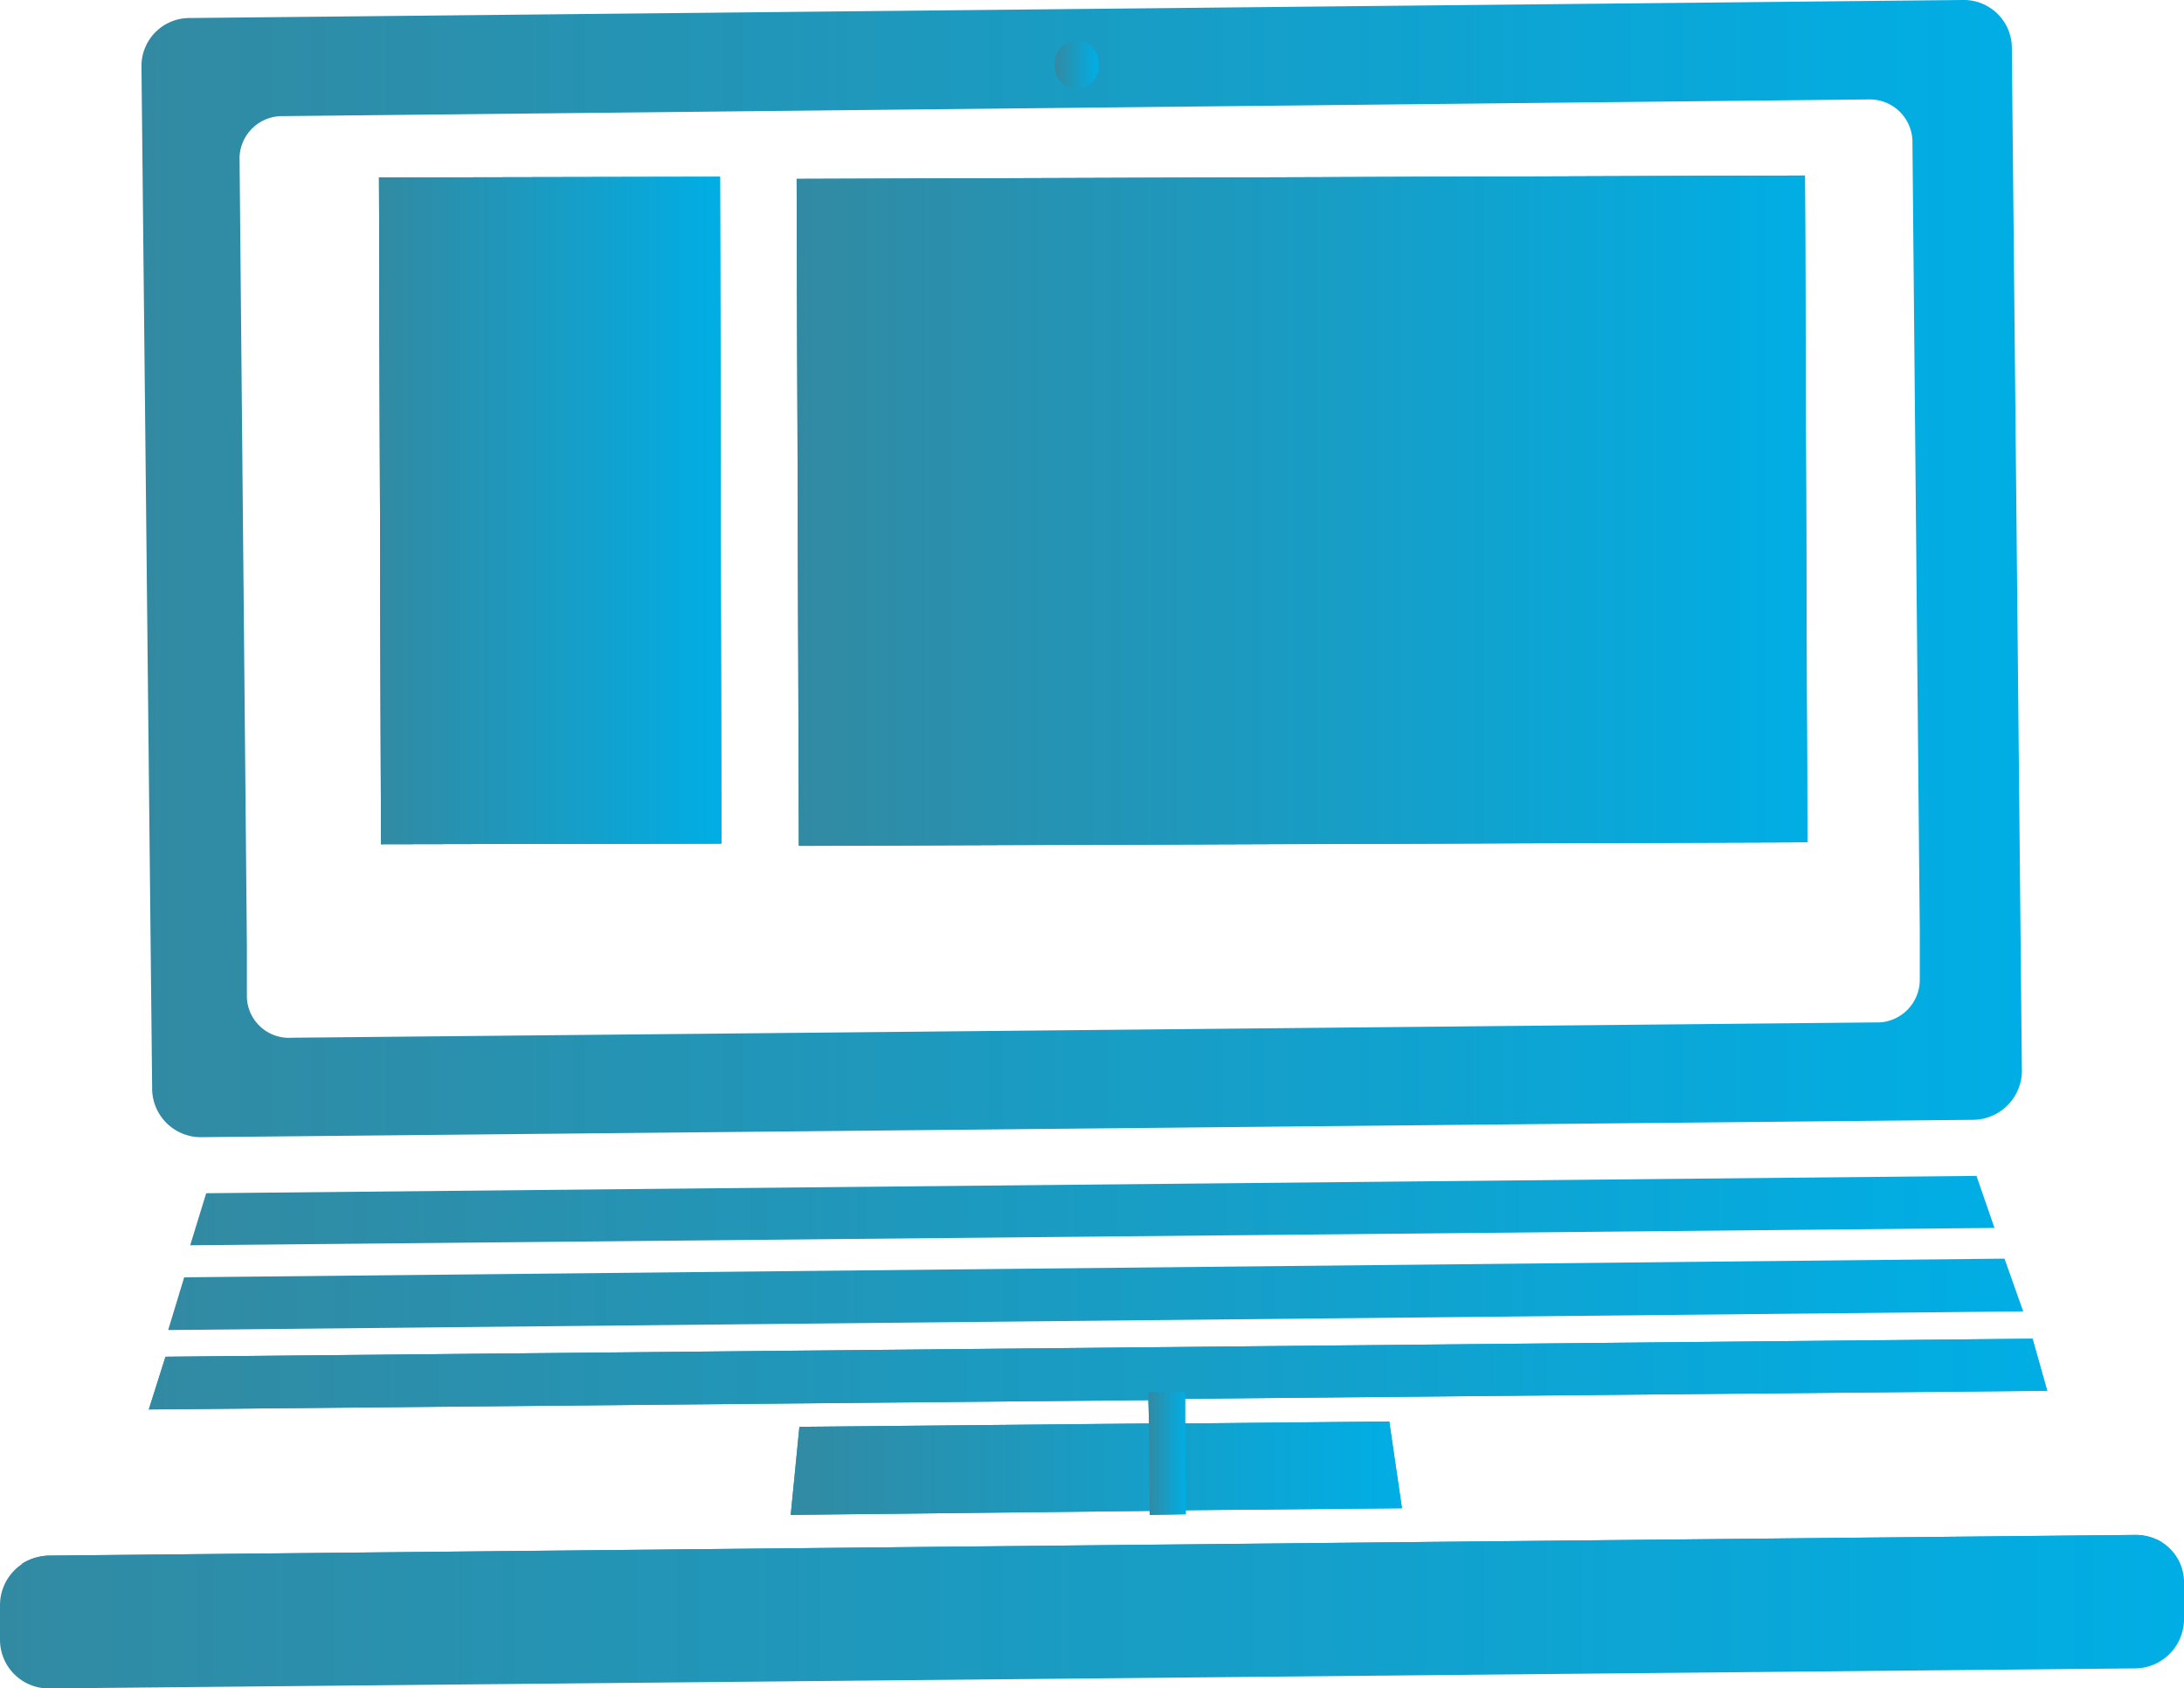 <svg xmlns="http://www.w3.org/2000/svg" xmlns:xlink="http://www.w3.org/1999/xlink" viewBox="0 0 32.73 25.3"><defs><linearGradient id="linear-gradient" x1="5.68" y1="7.65" x2="10.81" y2="7.65" gradientUnits="userSpaceOnUse"><stop offset="0" stop-color="#328aa2"/><stop offset="1" stop-color="#00aee5"/></linearGradient><linearGradient id="linear-gradient-2" x1="11.95" y1="7.65" x2="27.09" y2="7.65" gradientTransform="translate(0.03 -0.06) rotate(0.19)" xlink:href="#linear-gradient"/><linearGradient id="linear-gradient-3" x1="2.12" y1="8.53" x2="30.3" y2="8.53" xlink:href="#linear-gradient"/><linearGradient id="linear-gradient-5" x1="11.95" y1="7.65" x2="27.09" y2="7.65" gradientTransform="translate(0.03 -0.06) rotate(0.19)" xlink:href="#linear-gradient"/><linearGradient id="linear-gradient-6" x1="15.81" y1="0.94" x2="16.46" y2="0.94" xlink:href="#linear-gradient"/><linearGradient id="linear-gradient-7" x1="28.81" y1="14.31" x2="28.82" y2="14.31" xlink:href="#linear-gradient"/><linearGradient id="linear-gradient-8" x1="2.23" y1="21.38" x2="30.68" y2="21.38" xlink:href="#linear-gradient"/><linearGradient id="linear-gradient-9" x1="2.85" y1="18.14" x2="29.89" y2="18.14" xlink:href="#linear-gradient"/><linearGradient id="linear-gradient-10" x1="2.52" y1="19.39" x2="30.32" y2="19.39" xlink:href="#linear-gradient"/><linearGradient id="linear-gradient-11" x1="0.24" y1="23.53" x2="32.49" y2="23.53" xlink:href="#linear-gradient"/><linearGradient id="linear-gradient-12" x1="0" y1="24.15" x2="32.73" y2="24.15" xlink:href="#linear-gradient"/><linearGradient id="linear-gradient-15" x1="2.23" y1="20.59" x2="30.68" y2="20.59" xlink:href="#linear-gradient"/><linearGradient id="linear-gradient-16" x1="11.85" y1="22" x2="21.01" y2="22" xlink:href="#linear-gradient"/><linearGradient id="linear-gradient-17" x1="17.21" y1="21.78" x2="17.77" y2="21.78" xlink:href="#linear-gradient"/><linearGradient id="linear-gradient-19" x1="11.95" y1="7.65" x2="27.09" y2="7.65" gradientTransform="translate(0.03 -0.07) rotate(0.21)" xlink:href="#linear-gradient"/></defs><g style="isolation:isolate"><g id="Layer_2" data-name="Layer 2"><g id="Layer_1-2" data-name="Layer 1"><polygon points="10.79 2.65 10.81 12.64 5.71 12.65 5.68 2.66 10.79 2.65" style="fill:url(#linear-gradient)"/><rect x="11.96" y="2.66" width="15.11" height="9.99" transform="translate(-0.03 0.06) rotate(-0.19)" style="fill:url(#linear-gradient-2)"/><path d="M30.15.73A.72.72,0,0,0,29.41,0L2.85.27A.72.72,0,0,0,2.12,1l.16,15.31a.73.73,0,0,0,.74.73l26.55-.26A.74.74,0,0,0,30.3,16Zm-2,14.59-23.78.23a.63.63,0,0,1-.67-.6v-.77L3.59,2.35a.64.64,0,0,1,.66-.61L28,1.49a.64.64,0,0,1,.66.61l.11,11.82v.78A.64.64,0,0,1,28.17,15.32Z" style="fill:url(#linear-gradient-3)"/><polygon points="5.71 12.65 5.68 2.66 10.79 2.65 10.81 12.64 5.71 12.65" style="fill:url(#linear-gradient)"/><rect x="11.96" y="2.66" width="15.11" height="9.99" transform="translate(-0.03 0.06) rotate(-0.19)" style="fill:url(#linear-gradient-5)"/><path d="M16.46.94a.33.33,0,1,1-.65,0,.32.32,0,0,1,.32-.33A.32.32,0,0,1,16.46.94Z" style="fill:url(#linear-gradient-6)"/><polygon points="28.82 13.93 28.82 14.7 28.81 13.93 28.82 13.93" style="opacity:0.1;mix-blend-mode:multiply;fill:url(#linear-gradient-7)"/><polygon points="17.21 20.98 2.23 21.12 2.48 20.33 30.46 20.06 30.68 20.84 17.76 20.96 17.76 21.33 20.82 21.3 21.01 22.6 17.77 22.63 17.77 22.69 17.23 22.7 17.23 22.64 11.85 22.7 11.98 21.38 17.22 21.33 17.21 20.98" style="fill:url(#linear-gradient-8)"/><polygon points="29.89 18.4 2.85 18.66 3.09 17.88 29.62 17.62 29.89 18.4" style="fill:url(#linear-gradient-9)"/><polygon points="30.32 19.65 2.52 19.93 2.76 19.14 30.04 18.86 30.32 19.65" style="fill:url(#linear-gradient-10)"/><path d="M32.48,23.44c.05.18-.28.32-.75.32L1,24.07c-.48,0-.82-.13-.77-.3l.1-.34a.78.78,0,0,1,.4-.12L32,23a.77.77,0,0,1,.4.11Z" style="fill:url(#linear-gradient-11)"/><path d="M32.73,23.73v.51A.74.74,0,0,1,32,25L.76,25.3A.73.73,0,0,1,0,24.57v-.51a.74.74,0,0,1,.34-.63.78.78,0,0,1,.4-.12L32,23a.77.77,0,0,1,.4.11A.71.71,0,0,1,32.73,23.73Z" style="fill:url(#linear-gradient-12)"/><polygon points="29.89 18.4 2.85 18.66 3.09 17.88 29.62 17.62 29.89 18.4" style="fill:url(#linear-gradient-9)"/><polygon points="30.32 19.65 2.52 19.93 2.76 19.14 30.04 18.86 30.32 19.65" style="fill:url(#linear-gradient-10)"/><polygon points="30.68 20.84 17.76 20.96 17.21 20.98 2.23 21.12 2.48 20.33 30.46 20.06 30.68 20.84" style="fill:url(#linear-gradient-15)"/><polygon points="21.01 22.6 17.77 22.63 17.23 22.64 11.85 22.7 11.98 21.38 17.22 21.33 17.76 21.33 20.82 21.3 21.01 22.6" style="fill:url(#linear-gradient-16)"/><polygon points="17.77 22.63 17.77 22.69 17.23 22.7 17.23 22.64 17.22 21.33 17.21 20.98 17.21 20.86 17.76 20.86 17.76 21.33 17.77 22.63" style="fill:url(#linear-gradient-17)"/><polygon points="10.81 12.64 5.71 12.65 5.68 2.66 10.79 2.65 10.81 12.64" style="fill:url(#linear-gradient)"/><rect x="11.96" y="2.66" width="15.11" height="9.99" transform="translate(-0.03 0.07) rotate(-0.21)" style="fill:url(#linear-gradient-19)"/></g></g></g></svg>
